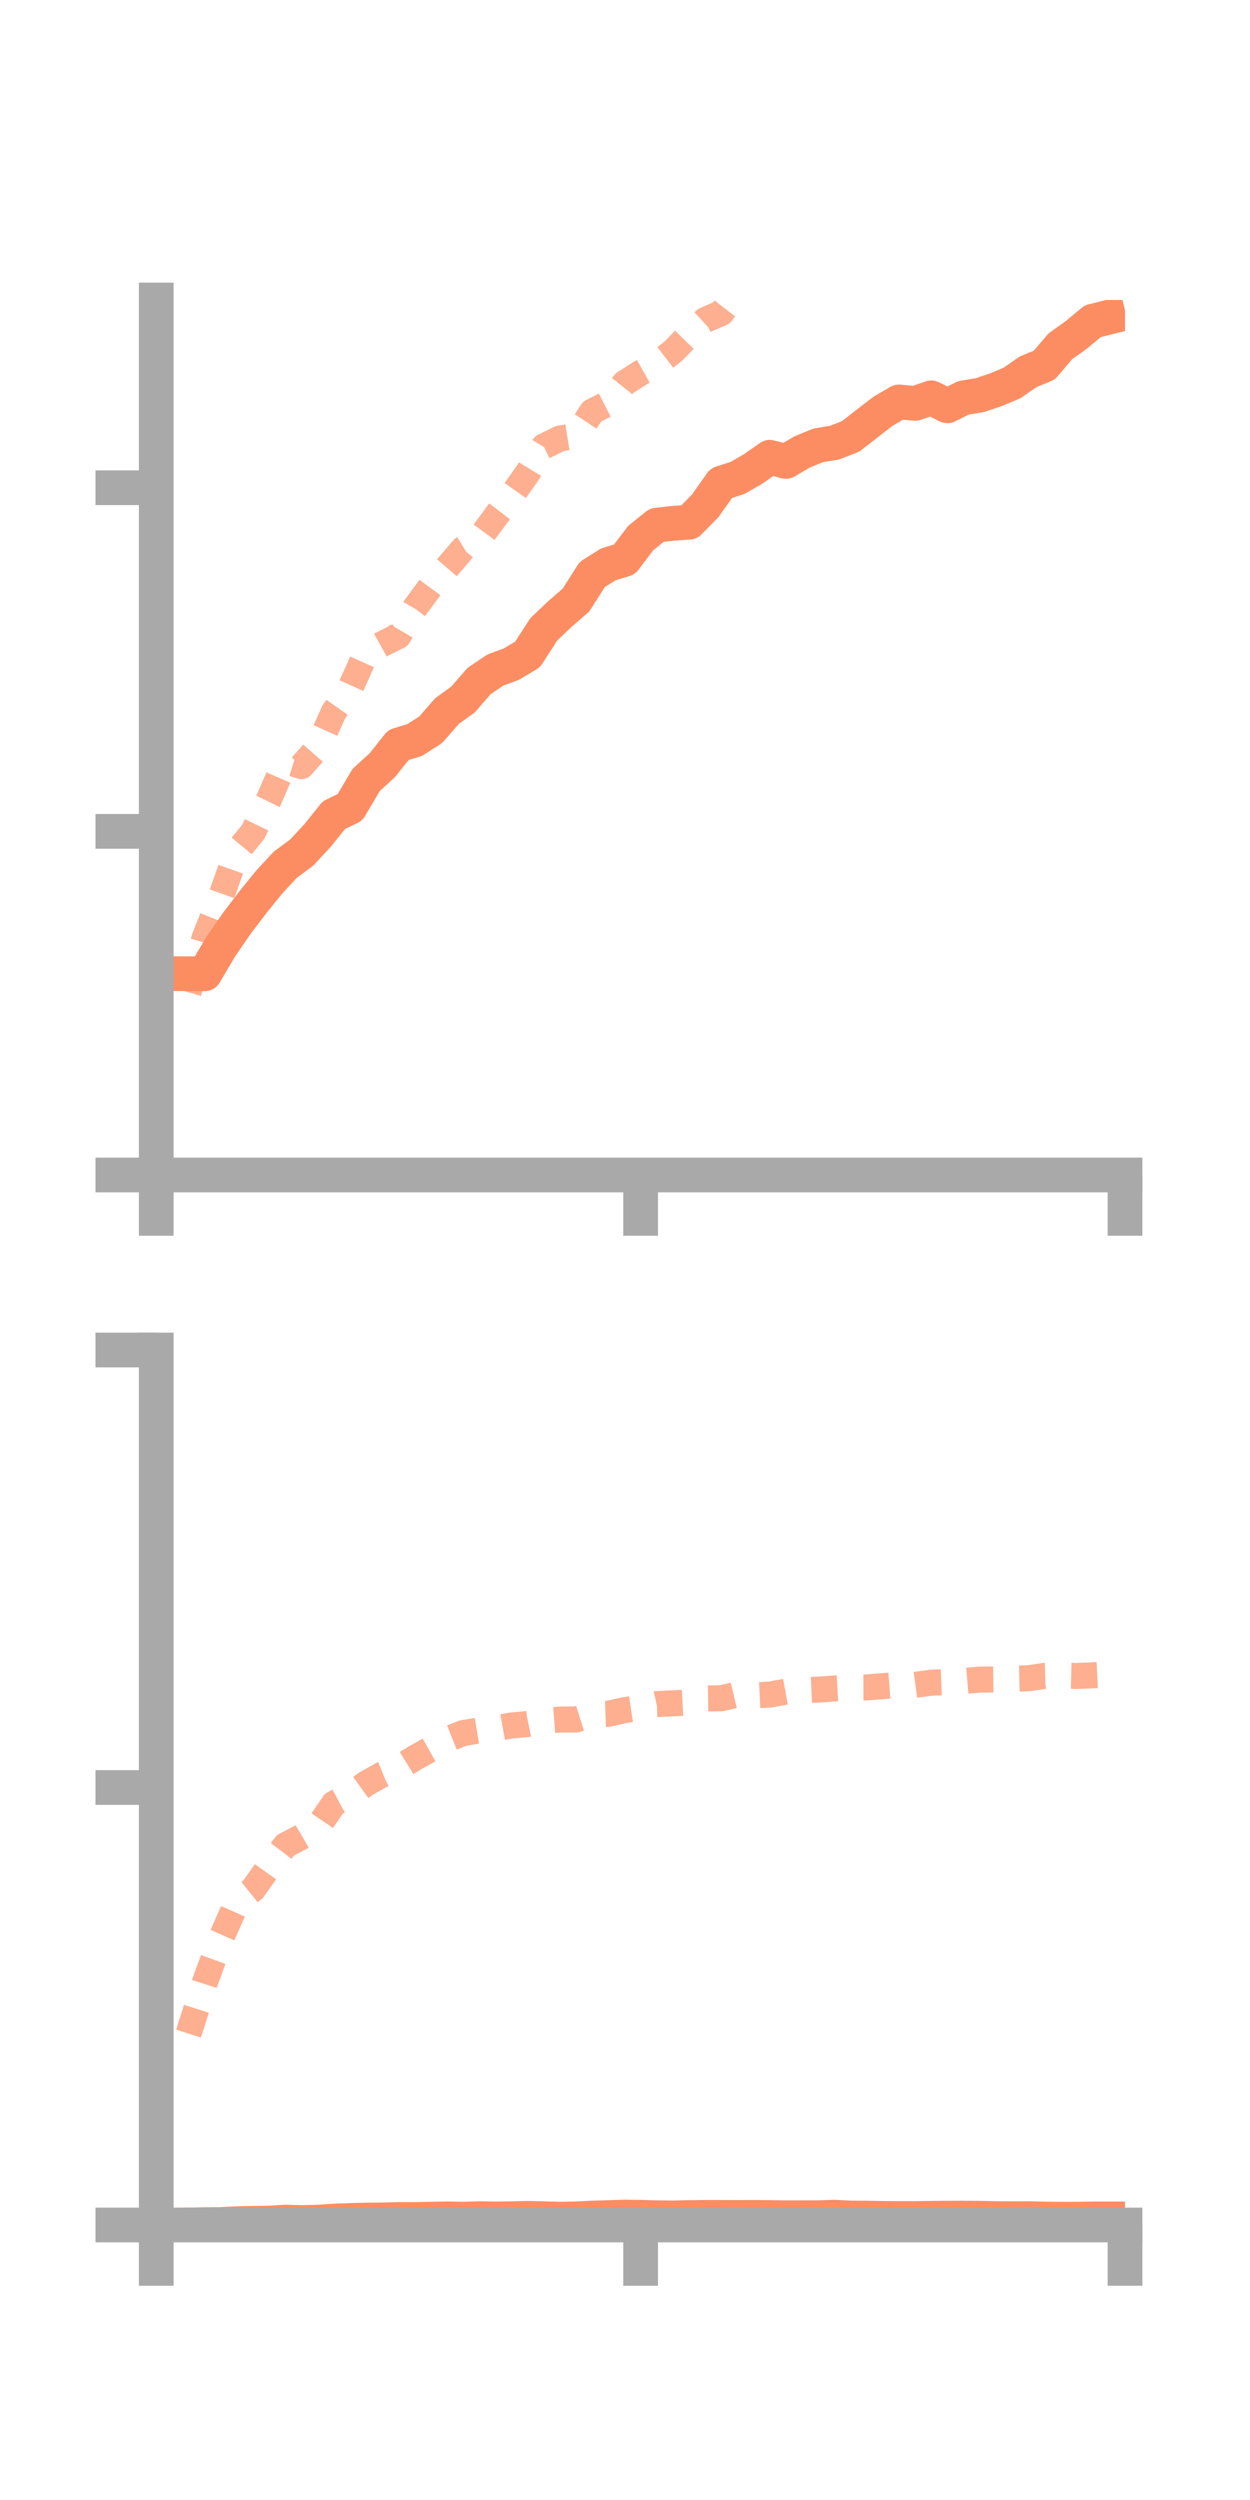 <?xml version="1.0" encoding="utf-8" standalone="no"?>
<!DOCTYPE svg PUBLIC "-//W3C//DTD SVG 1.1//EN"
  "http://www.w3.org/Graphics/SVG/1.1/DTD/svg11.dtd">
<!-- Created with matplotlib (https://matplotlib.org/) -->
<svg height="144pt" version="1.1" viewBox="0 0 72 144" width="72pt" xmlns="http://www.w3.org/2000/svg" xmlns:xlink="http://www.w3.org/1999/xlink">
 <defs>
  <style type="text/css">*{stroke-linecap:butt;stroke-linejoin:round;}</style>
 </defs>
 <g id="figure_1">
  <g id="patch_1">
   <path d="M 0 144 
L 72 144 
L 72 0 
L 0 0 
z
" style="fill:none;"/>
  </g>
  <g id="axes_1">
   <g id="patch_2">
    <path d="M 9 67.68 
L 64.8 67.68 
L 64.8 17.28 
L 9 17.28 
z
" style="fill:none;"/>
   </g>
   <g id="matplotlib.axis_1">
    <g id="xtick_1">
     <g id="line2d_1">
      <defs>
       <path d="M 0 0 
L 0 3.5 
" id="mca0a6a026f" style="stroke:#a9a9a9;stroke-width:2;"/>
      </defs>
      <g>
       <use style="fill:#a9a9a9;stroke:#a9a9a9;stroke-width:2;" x="9" xlink:href="#mca0a6a026f" y="67.68"/>
      </g>
     </g>
    </g>
    <g id="xtick_2">
     <g id="line2d_2">
      <g>
       <use style="fill:#a9a9a9;stroke:#a9a9a9;stroke-width:2;" x="36.9" xlink:href="#mca0a6a026f" y="67.68"/>
      </g>
     </g>
    </g>
    <g id="xtick_3">
     <g id="line2d_3">
      <g>
       <use style="fill:#a9a9a9;stroke:#a9a9a9;stroke-width:2;" x="64.8" xlink:href="#mca0a6a026f" y="67.68"/>
      </g>
     </g>
    </g>
   </g>
   <g id="matplotlib.axis_2">
    <g id="ytick_1">
     <g id="line2d_4">
      <defs>
       <path d="M 0 0 
L -3.5 0 
" id="m1e4b52682d" style="stroke:#a9a9a9;stroke-width:2;"/>
      </defs>
      <g>
       <use style="fill:#a9a9a9;stroke:#a9a9a9;stroke-width:2;" x="9" xlink:href="#m1e4b52682d" y="67.68"/>
      </g>
     </g>
    </g>
    <g id="ytick_2">
     <g id="line2d_5">
      <g>
       <use style="fill:#a9a9a9;stroke:#a9a9a9;stroke-width:2;" x="9" xlink:href="#m1e4b52682d" y="47.887"/>
      </g>
     </g>
    </g>
    <g id="ytick_3">
     <g id="line2d_6">
      <g>
       <use style="fill:#a9a9a9;stroke:#a9a9a9;stroke-width:2;" x="9" xlink:href="#m1e4b52682d" y="28.094"/>
      </g>
     </g>
    </g>
   </g>
   <g id="line2d_7">
    <path clip-path="url(#p4b4f2d2741)" d="M 10.86 56.087 
L 11.79 56.092 
L 12.72 54.52 
L 13.65 53.172 
L 14.58 51.949 
L 15.51 50.803 
L 16.44 49.8 
L 17.37 49.114 
L 18.3 48.116 
L 19.23 46.955 
L 20.16 46.503 
L 21.09 44.926 
L 22.02 44.075 
L 22.95 42.91 
L 23.88 42.628 
L 24.81 42.033 
L 25.74 40.964 
L 26.67 40.291 
L 27.6 39.223 
L 28.53 38.596 
L 29.46 38.252 
L 30.39 37.695 
L 31.32 36.25 
L 32.25 35.366 
L 33.18 34.561 
L 34.11 33.093 
L 35.04 32.507 
L 35.97 32.224 
L 36.9 30.997 
L 37.83 30.249 
L 38.76 30.142 
L 39.69 30.083 
L 40.62 29.135 
L 41.55 27.826 
L 42.48 27.531 
L 43.41 26.991 
L 44.34 26.339 
L 45.27 26.579 
L 46.2 26.034 
L 47.13 25.651 
L 48.06 25.501 
L 48.99 25.141 
L 49.92 24.416 
L 50.85 23.697 
L 51.78 23.15 
L 52.71 23.237 
L 53.64 22.915 
L 54.57 23.375 
L 55.5 22.915 
L 56.43 22.762 
L 57.36 22.451 
L 58.29 22.061 
L 59.22 21.415 
L 60.15 21.032 
L 61.08 19.943 
L 62.01 19.278 
L 62.94 18.502 
L 63.87 18.27 
" style="fill:none;stroke:#fc8d62;stroke-linecap:square;stroke-width:2;"/>
   </g>
   <g id="line2d_8">
    <path clip-path="url(#p4b4f2d2741)" d="M 10.86 57.157 
L 11.79 54 
L 12.72 51.68 
L 13.65 49.053 
L 14.58 47.922 
L 15.51 46.004 
L 16.44 43.841 
L 17.37 44.13 
L 18.3 43.069 
L 19.23 41 
L 20.16 39.671 
L 21.09 37.611 
L 22.02 37.098 
L 22.95 36.633 
L 23.88 35.043 
L 24.81 33.781 
L 25.74 32.701 
L 26.67 31.617 
L 27.6 31.045 
L 28.53 29.779 
L 29.46 28.564 
L 30.39 27.247 
L 31.32 25.718 
L 32.25 25.258 
L 33.18 25.106 
L 34.11 23.702 
L 35.04 23.233 
L 35.97 22.069 
L 36.9 21.475 
L 37.83 20.955 
L 38.76 20.246 
L 39.69 19.291 
L 40.62 18.434 
L 41.55 18.029 
L 42.48 16.819 
L 43.41 15.774 
L 44.34 15.291 
L 45.27 14.086 
L 46.2 13.195 
L 47.13 12.817 
L 48.06 12.107 
L 48.99 11.384 
L 49.92 10.716 
L 50.85 10.859 
L 51.78 9.375 
L 52.71 8.907 
L 53.64 8.55 
L 54.57 8.099 
L 55.5 6.959 
L 56.43 5.875 
L 57.36 5.121 
L 58.29 5.099 
L 59.22 4.532 
L 60.15 3.436 
L 61.08 3.144 
L 62.01 1.987 
L 62.94 1.464 
L 63.87 0.877 
" style="fill:none;stroke:#fc8d62;stroke-dasharray:1.5,1.5;stroke-dashoffset:0;stroke-opacity:0.7;stroke-width:1.5;"/>
   </g>
   <g id="patch_3">
    <path d="M 9 67.68 
L 9 17.28 
" style="fill:none;stroke:#a9a9a9;stroke-linecap:square;stroke-linejoin:miter;stroke-width:2;"/>
   </g>
   <g id="patch_4">
    <path d="M 64.8 67.68 
L 64.8 17.28 
" style="fill:none;"/>
   </g>
   <g id="patch_5">
    <path d="M 9 67.68 
L 64.8 67.68 
" style="fill:none;stroke:#a9a9a9;stroke-linecap:square;stroke-linejoin:miter;stroke-width:2;"/>
   </g>
   <g id="patch_6">
    <path d="M 9 17.28 
L 64.8 17.28 
" style="fill:none;"/>
   </g>
  </g>
  <g id="axes_2">
   <g id="patch_7">
    <path d="M 9 128.16 
L 64.8 128.16 
L 64.8 77.76 
L 9 77.76 
z
" style="fill:none;"/>
   </g>
   <g id="matplotlib.axis_3">
    <g id="xtick_4">
     <g id="line2d_9">
      <g>
       <use style="fill:#a9a9a9;stroke:#a9a9a9;stroke-width:2;" x="9" xlink:href="#mca0a6a026f" y="128.16"/>
      </g>
     </g>
    </g>
    <g id="xtick_5">
     <g id="line2d_10">
      <g>
       <use style="fill:#a9a9a9;stroke:#a9a9a9;stroke-width:2;" x="36.9" xlink:href="#mca0a6a026f" y="128.16"/>
      </g>
     </g>
    </g>
    <g id="xtick_6">
     <g id="line2d_11">
      <g>
       <use style="fill:#a9a9a9;stroke:#a9a9a9;stroke-width:2;" x="64.8" xlink:href="#mca0a6a026f" y="128.16"/>
      </g>
     </g>
    </g>
   </g>
   <g id="matplotlib.axis_4">
    <g id="ytick_4">
     <g id="line2d_12">
      <g>
       <use style="fill:#a9a9a9;stroke:#a9a9a9;stroke-width:2;" x="9" xlink:href="#m1e4b52682d" y="128.16"/>
      </g>
     </g>
    </g>
    <g id="ytick_5">
     <g id="line2d_13">
      <g>
       <use style="fill:#a9a9a9;stroke:#a9a9a9;stroke-width:2;" x="9" xlink:href="#m1e4b52682d" y="102.96"/>
      </g>
     </g>
    </g>
    <g id="ytick_6">
     <g id="line2d_14">
      <g>
       <use style="fill:#a9a9a9;stroke:#a9a9a9;stroke-width:2;" x="9" xlink:href="#m1e4b52682d" y="77.76"/>
      </g>
     </g>
    </g>
   </g>
   <g id="line2d_15">
    <path clip-path="url(#pee20dac7df)" d="M 10.86 128.159 
L 11.79 128.138 
L 12.72 128.131 
L 13.65 128.083 
L 14.58 128.063 
L 15.51 128.049 
L 16.44 127.992 
L 17.37 128.017 
L 18.3 127.996 
L 19.23 127.934 
L 20.16 127.898 
L 21.09 127.874 
L 22.02 127.866 
L 22.95 127.84 
L 23.88 127.843 
L 24.81 127.822 
L 25.74 127.806 
L 26.67 127.822 
L 27.6 127.796 
L 28.53 127.81 
L 29.46 127.799 
L 30.39 127.774 
L 31.32 127.798 
L 32.25 127.822 
L 33.18 127.807 
L 34.11 127.759 
L 35.04 127.732 
L 35.97 127.703 
L 36.9 127.714 
L 37.83 127.739 
L 38.76 127.75 
L 39.69 127.729 
L 40.62 127.72 
L 41.55 127.721 
L 42.48 127.724 
L 43.41 127.72 
L 44.34 127.727 
L 45.27 127.742 
L 46.2 127.74 
L 47.13 127.738 
L 48.06 127.709 
L 48.99 127.756 
L 49.92 127.762 
L 50.85 127.778 
L 51.78 127.786 
L 52.71 127.785 
L 53.64 127.774 
L 54.57 127.764 
L 55.5 127.763 
L 56.43 127.769 
L 57.36 127.79 
L 58.29 127.797 
L 59.22 127.792 
L 60.15 127.815 
L 61.08 127.824 
L 62.01 127.822 
L 62.94 127.81 
L 63.87 127.81 
" style="fill:none;stroke:#fc8d62;stroke-linecap:square;stroke-width:2;"/>
   </g>
   <g id="line2d_16">
    <path clip-path="url(#pee20dac7df)" d="M 10.86 117.136 
L 11.79 114.211 
L 12.72 111.674 
L 13.65 109.571 
L 14.58 108.819 
L 15.51 107.51 
L 16.44 106.29 
L 17.37 105.802 
L 18.3 105.256 
L 19.23 103.89 
L 20.16 103.404 
L 21.09 102.735 
L 22.02 102.209 
L 22.95 101.837 
L 23.88 101.265 
L 24.81 100.743 
L 25.74 100.199 
L 26.67 99.827 
L 27.6 99.67 
L 28.53 99.556 
L 29.46 99.389 
L 30.39 99.305 
L 31.32 99.12 
L 32.25 99.049 
L 33.18 99.042 
L 34.11 98.749 
L 35.04 98.717 
L 35.97 98.504 
L 36.9 98.365 
L 37.83 98.155 
L 38.76 98.114 
L 39.69 98.067 
L 40.62 97.833 
L 41.55 97.82 
L 42.48 97.599 
L 43.41 97.653 
L 44.34 97.61 
L 45.27 97.438 
L 46.2 97.367 
L 47.13 97.323 
L 48.06 97.254 
L 48.99 97.2 
L 49.92 97.196 
L 50.85 97.123 
L 51.78 97.053 
L 52.71 97.05 
L 53.64 96.923 
L 54.57 96.887 
L 55.5 96.825 
L 56.43 96.746 
L 57.36 96.733 
L 58.29 96.691 
L 59.22 96.67 
L 60.15 96.533 
L 61.08 96.514 
L 62.01 96.535 
L 62.94 96.499 
L 63.87 96.454 
" style="fill:none;stroke:#fc8d62;stroke-dasharray:1.5,1.5;stroke-dashoffset:0;stroke-opacity:0.7;stroke-width:1.5;"/>
   </g>
   <g id="patch_8">
    <path d="M 9 128.16 
L 9 77.76 
" style="fill:none;stroke:#a9a9a9;stroke-linecap:square;stroke-linejoin:miter;stroke-width:2;"/>
   </g>
   <g id="patch_9">
    <path d="M 64.8 128.16 
L 64.8 77.76 
" style="fill:none;"/>
   </g>
   <g id="patch_10">
    <path d="M 9 128.16 
L 64.8 128.16 
" style="fill:none;stroke:#a9a9a9;stroke-linecap:square;stroke-linejoin:miter;stroke-width:2;"/>
   </g>
   <g id="patch_11">
    <path d="M 9 77.76 
L 64.8 77.76 
" style="fill:none;"/>
   </g>
  </g>
 </g>
 <defs>
  <clipPath id="p4b4f2d2741">
   <rect height="50.4" width="55.8" x="9" y="17.28"/>
  </clipPath>
  <clipPath id="pee20dac7df">
   <rect height="50.4" width="55.8" x="9" y="77.76"/>
  </clipPath>
 </defs>
</svg>
